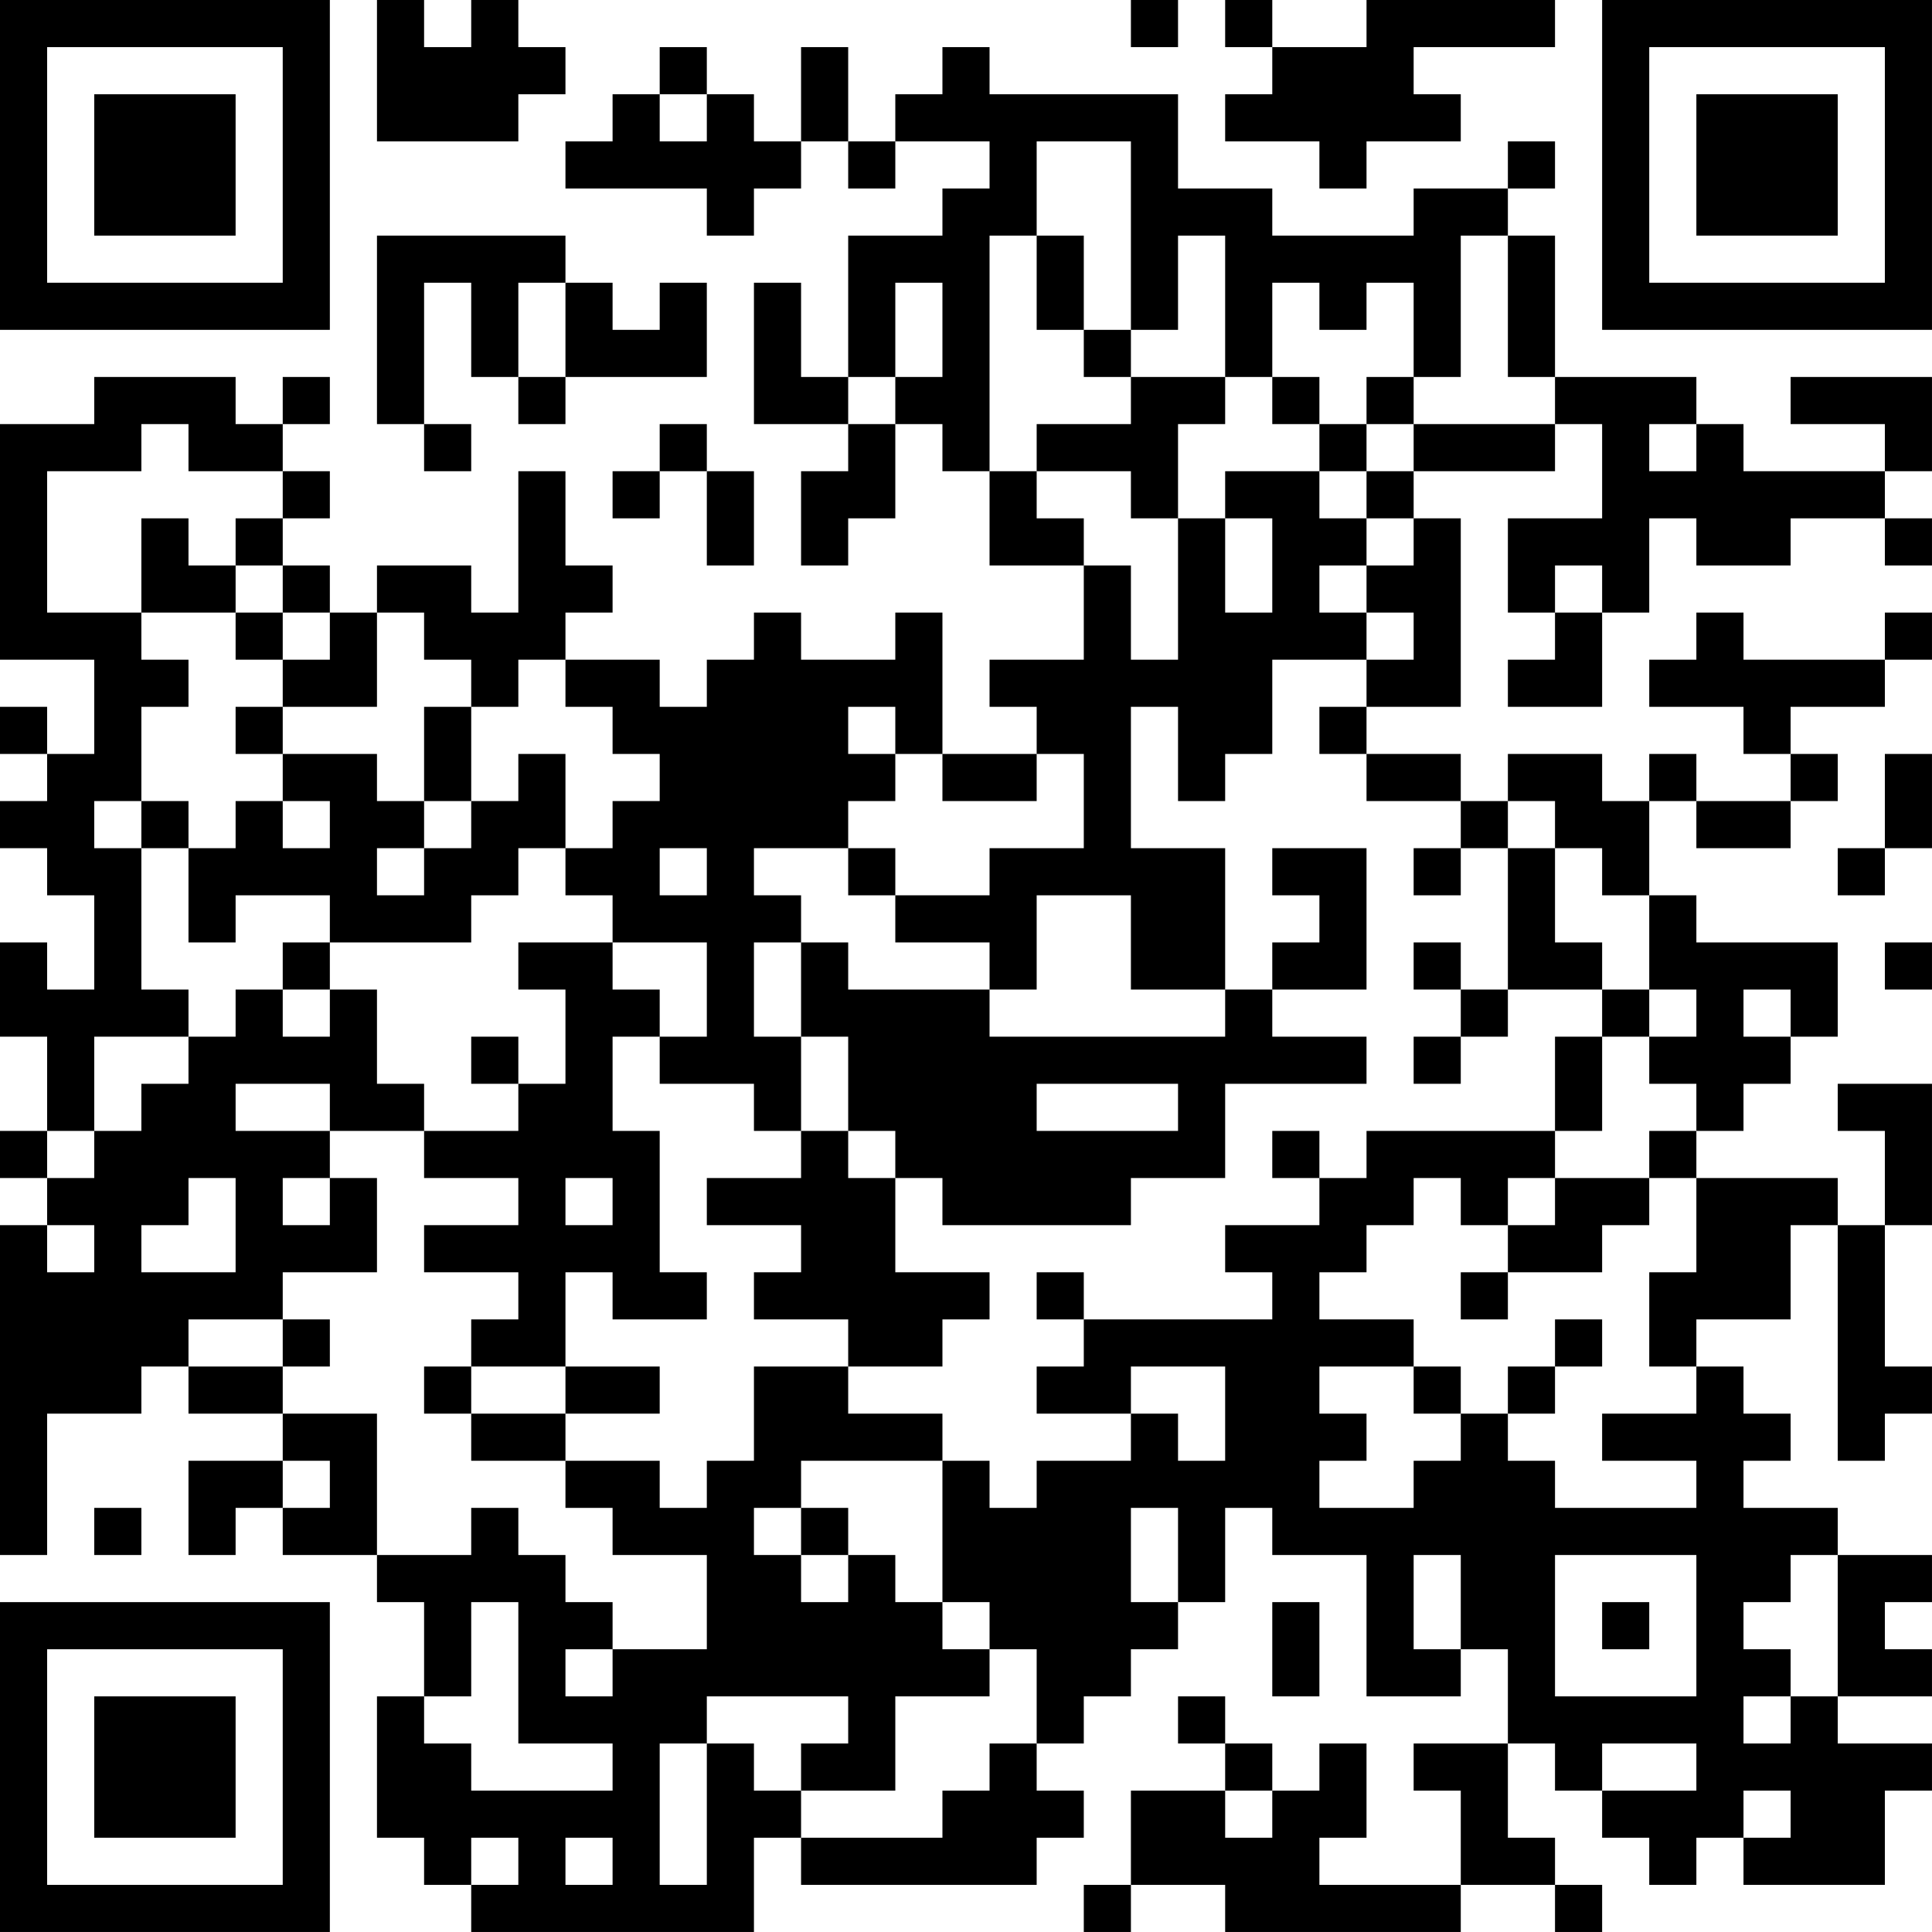 <?xml version="1.0" encoding="UTF-8"?>
<svg xmlns="http://www.w3.org/2000/svg" version="1.1" width="200" height="200" viewBox="0 0 200 200"><rect x="0" y="0" width="200" height="200" fill="#ffffff"/><g transform="scale(4.878)"><g transform="translate(0,0)"><path fill-rule="evenodd" d="M8 0L8 3L11 3L11 2L12 2L12 1L11 1L11 0L10 0L10 1L9 1L9 0ZM24 0L24 1L25 1L25 0ZM26 0L26 1L27 1L27 2L26 2L26 3L28 3L28 4L29 4L29 3L31 3L31 2L30 2L30 1L33 1L33 0L29 0L29 1L27 1L27 0ZM14 1L14 2L13 2L13 3L12 3L12 4L15 4L15 5L16 5L16 4L17 4L17 3L18 3L18 4L19 4L19 3L21 3L21 4L20 4L20 5L18 5L18 8L17 8L17 6L16 6L16 9L18 9L18 10L17 10L17 12L18 12L18 11L19 11L19 9L20 9L20 10L21 10L21 12L23 12L23 14L21 14L21 15L22 15L22 16L20 16L20 13L19 13L19 14L17 14L17 13L16 13L16 14L15 14L15 15L14 15L14 14L12 14L12 13L13 13L13 12L12 12L12 10L11 10L11 13L10 13L10 12L8 12L8 13L7 13L7 12L6 12L6 11L7 11L7 10L6 10L6 9L7 9L7 8L6 8L6 9L5 9L5 8L2 8L2 9L0 9L0 14L2 14L2 16L1 16L1 15L0 15L0 16L1 16L1 17L0 17L0 18L1 18L1 19L2 19L2 21L1 21L1 20L0 20L0 22L1 22L1 24L0 24L0 25L1 25L1 26L0 26L0 33L1 33L1 30L3 30L3 29L4 29L4 30L6 30L6 31L4 31L4 33L5 33L5 32L6 32L6 33L8 33L8 34L9 34L9 36L8 36L8 39L9 39L9 40L10 40L10 41L16 41L16 39L17 39L17 40L22 40L22 39L23 39L23 38L22 38L22 37L23 37L23 36L24 36L24 35L25 35L25 34L26 34L26 32L27 32L27 33L29 33L29 36L31 36L31 35L32 35L32 37L30 37L30 38L31 38L31 40L28 40L28 39L29 39L29 37L28 37L28 38L27 38L27 37L26 37L26 36L25 36L25 37L26 37L26 38L24 38L24 40L23 40L23 41L24 41L24 40L26 40L26 41L31 41L31 40L33 40L33 41L34 41L34 40L33 40L33 39L32 39L32 37L33 37L33 38L34 38L34 39L35 39L35 40L36 40L36 39L37 39L37 40L40 40L40 38L41 38L41 37L39 37L39 36L41 36L41 35L40 35L40 34L41 34L41 33L39 33L39 32L37 32L37 31L38 31L38 30L37 30L37 29L36 29L36 28L38 28L38 26L39 26L39 31L40 31L40 30L41 30L41 29L40 29L40 26L41 26L41 23L39 23L39 24L40 24L40 26L39 26L39 25L36 25L36 24L37 24L37 23L38 23L38 22L39 22L39 20L36 20L36 19L35 19L35 17L36 17L36 18L38 18L38 17L39 17L39 16L38 16L38 15L40 15L40 14L41 14L41 13L40 13L40 14L37 14L37 13L36 13L36 14L35 14L35 15L37 15L37 16L38 16L38 17L36 17L36 16L35 16L35 17L34 17L34 16L32 16L32 17L31 17L31 16L29 16L29 15L31 15L31 11L30 11L30 10L33 10L33 9L34 9L34 11L32 11L32 13L33 13L33 14L32 14L32 15L34 15L34 13L35 13L35 11L36 11L36 12L38 12L38 11L40 11L40 12L41 12L41 11L40 11L40 10L41 10L41 8L38 8L38 9L40 9L40 10L37 10L37 9L36 9L36 8L33 8L33 5L32 5L32 4L33 4L33 3L32 3L32 4L30 4L30 5L27 5L27 4L25 4L25 2L21 2L21 1L20 1L20 2L19 2L19 3L18 3L18 1L17 1L17 3L16 3L16 2L15 2L15 1ZM14 2L14 3L15 3L15 2ZM22 3L22 5L21 5L21 10L22 10L22 11L23 11L23 12L24 12L24 14L25 14L25 11L26 11L26 13L27 13L27 11L26 11L26 10L28 10L28 11L29 11L29 12L28 12L28 13L29 13L29 14L27 14L27 16L26 16L26 17L25 17L25 15L24 15L24 18L26 18L26 21L24 21L24 19L22 19L22 21L21 21L21 20L19 20L19 19L21 19L21 18L23 18L23 16L22 16L22 17L20 17L20 16L19 16L19 15L18 15L18 16L19 16L19 17L18 17L18 18L16 18L16 19L17 19L17 20L16 20L16 22L17 22L17 24L16 24L16 23L14 23L14 22L15 22L15 20L13 20L13 19L12 19L12 18L13 18L13 17L14 17L14 16L13 16L13 15L12 15L12 14L11 14L11 15L10 15L10 14L9 14L9 13L8 13L8 15L6 15L6 14L7 14L7 13L6 13L6 12L5 12L5 11L6 11L6 10L4 10L4 9L3 9L3 10L1 10L1 13L3 13L3 14L4 14L4 15L3 15L3 17L2 17L2 18L3 18L3 21L4 21L4 22L2 22L2 24L1 24L1 25L2 25L2 24L3 24L3 23L4 23L4 22L5 22L5 21L6 21L6 22L7 22L7 21L8 21L8 23L9 23L9 24L7 24L7 23L5 23L5 24L7 24L7 25L6 25L6 26L7 26L7 25L8 25L8 27L6 27L6 28L4 28L4 29L6 29L6 30L8 30L8 33L10 33L10 32L11 32L11 33L12 33L12 34L13 34L13 35L12 35L12 36L13 36L13 35L15 35L15 33L13 33L13 32L12 32L12 31L14 31L14 32L15 32L15 31L16 31L16 29L18 29L18 30L20 30L20 31L17 31L17 32L16 32L16 33L17 33L17 34L18 34L18 33L19 33L19 34L20 34L20 35L21 35L21 36L19 36L19 38L17 38L17 37L18 37L18 36L15 36L15 37L14 37L14 40L15 40L15 37L16 37L16 38L17 38L17 39L20 39L20 38L21 38L21 37L22 37L22 35L21 35L21 34L20 34L20 31L21 31L21 32L22 32L22 31L24 31L24 30L25 30L25 31L26 31L26 29L24 29L24 30L22 30L22 29L23 29L23 28L27 28L27 27L26 27L26 26L28 26L28 25L29 25L29 24L33 24L33 25L32 25L32 26L31 26L31 25L30 25L30 26L29 26L29 27L28 27L28 28L30 28L30 29L28 29L28 30L29 30L29 31L28 31L28 32L30 32L30 31L31 31L31 30L32 30L32 31L33 31L33 32L36 32L36 31L34 31L34 30L36 30L36 29L35 29L35 27L36 27L36 25L35 25L35 24L36 24L36 23L35 23L35 22L36 22L36 21L35 21L35 19L34 19L34 18L33 18L33 17L32 17L32 18L31 18L31 17L29 17L29 16L28 16L28 15L29 15L29 14L30 14L30 13L29 13L29 12L30 12L30 11L29 11L29 10L30 10L30 9L33 9L33 8L32 8L32 5L31 5L31 8L30 8L30 6L29 6L29 7L28 7L28 6L27 6L27 8L26 8L26 5L25 5L25 7L24 7L24 3ZM8 5L8 9L9 9L9 10L10 10L10 9L9 9L9 6L10 6L10 8L11 8L11 9L12 9L12 8L15 8L15 6L14 6L14 7L13 7L13 6L12 6L12 5ZM22 5L22 7L23 7L23 8L24 8L24 9L22 9L22 10L24 10L24 11L25 11L25 9L26 9L26 8L24 8L24 7L23 7L23 5ZM11 6L11 8L12 8L12 6ZM19 6L19 8L18 8L18 9L19 9L19 8L20 8L20 6ZM27 8L27 9L28 9L28 10L29 10L29 9L30 9L30 8L29 8L29 9L28 9L28 8ZM14 9L14 10L13 10L13 11L14 11L14 10L15 10L15 12L16 12L16 10L15 10L15 9ZM35 9L35 10L36 10L36 9ZM3 11L3 13L5 13L5 14L6 14L6 13L5 13L5 12L4 12L4 11ZM33 12L33 13L34 13L34 12ZM5 15L5 16L6 16L6 17L5 17L5 18L4 18L4 17L3 17L3 18L4 18L4 20L5 20L5 19L7 19L7 20L6 20L6 21L7 21L7 20L10 20L10 19L11 19L11 18L12 18L12 16L11 16L11 17L10 17L10 15L9 15L9 17L8 17L8 16L6 16L6 15ZM40 16L40 18L39 18L39 19L40 19L40 18L41 18L41 16ZM6 17L6 18L7 18L7 17ZM9 17L9 18L8 18L8 19L9 19L9 18L10 18L10 17ZM14 18L14 19L15 19L15 18ZM18 18L18 19L19 19L19 18ZM27 18L27 19L28 19L28 20L27 20L27 21L26 21L26 22L21 22L21 21L18 21L18 20L17 20L17 22L18 22L18 24L17 24L17 25L15 25L15 26L17 26L17 27L16 27L16 28L18 28L18 29L20 29L20 28L21 28L21 27L19 27L19 25L20 25L20 26L24 26L24 25L26 25L26 23L29 23L29 22L27 22L27 21L29 21L29 18ZM30 18L30 19L31 19L31 18ZM32 18L32 21L31 21L31 20L30 20L30 21L31 21L31 22L30 22L30 23L31 23L31 22L32 22L32 21L34 21L34 22L33 22L33 24L34 24L34 22L35 22L35 21L34 21L34 20L33 20L33 18ZM11 20L11 21L12 21L12 23L11 23L11 22L10 22L10 23L11 23L11 24L9 24L9 25L11 25L11 26L9 26L9 27L11 27L11 28L10 28L10 29L9 29L9 30L10 30L10 31L12 31L12 30L14 30L14 29L12 29L12 27L13 27L13 28L15 28L15 27L14 27L14 24L13 24L13 22L14 22L14 21L13 21L13 20ZM40 20L40 21L41 21L41 20ZM37 21L37 22L38 22L38 21ZM22 23L22 24L25 24L25 23ZM18 24L18 25L19 25L19 24ZM27 24L27 25L28 25L28 24ZM4 25L4 26L3 26L3 27L5 27L5 25ZM12 25L12 26L13 26L13 25ZM33 25L33 26L32 26L32 27L31 27L31 28L32 28L32 27L34 27L34 26L35 26L35 25ZM1 26L1 27L2 27L2 26ZM22 27L22 28L23 28L23 27ZM6 28L6 29L7 29L7 28ZM33 28L33 29L32 29L32 30L33 30L33 29L34 29L34 28ZM10 29L10 30L12 30L12 29ZM30 29L30 30L31 30L31 29ZM6 31L6 32L7 32L7 31ZM2 32L2 33L3 33L3 32ZM17 32L17 33L18 33L18 32ZM24 32L24 34L25 34L25 32ZM30 33L30 35L31 35L31 33ZM33 33L33 36L36 36L36 33ZM38 33L38 34L37 34L37 35L38 35L38 36L37 36L37 37L38 37L38 36L39 36L39 33ZM10 34L10 36L9 36L9 37L10 37L10 38L13 38L13 37L11 37L11 34ZM27 34L27 36L28 36L28 34ZM34 34L34 35L35 35L35 34ZM34 37L34 38L36 38L36 37ZM26 38L26 39L27 39L27 38ZM37 38L37 39L38 39L38 38ZM10 39L10 40L11 40L11 39ZM12 39L12 40L13 40L13 39ZM0 0L0 7L7 7L7 0ZM1 1L1 6L6 6L6 1ZM2 2L2 5L5 5L5 2ZM34 0L34 7L41 7L41 0ZM35 1L35 6L40 6L40 1ZM36 2L36 5L39 5L39 2ZM0 34L0 41L7 41L7 34ZM1 35L1 40L6 40L6 35ZM2 36L2 39L5 39L5 36Z" fill="#000000"/></g></g></svg>
